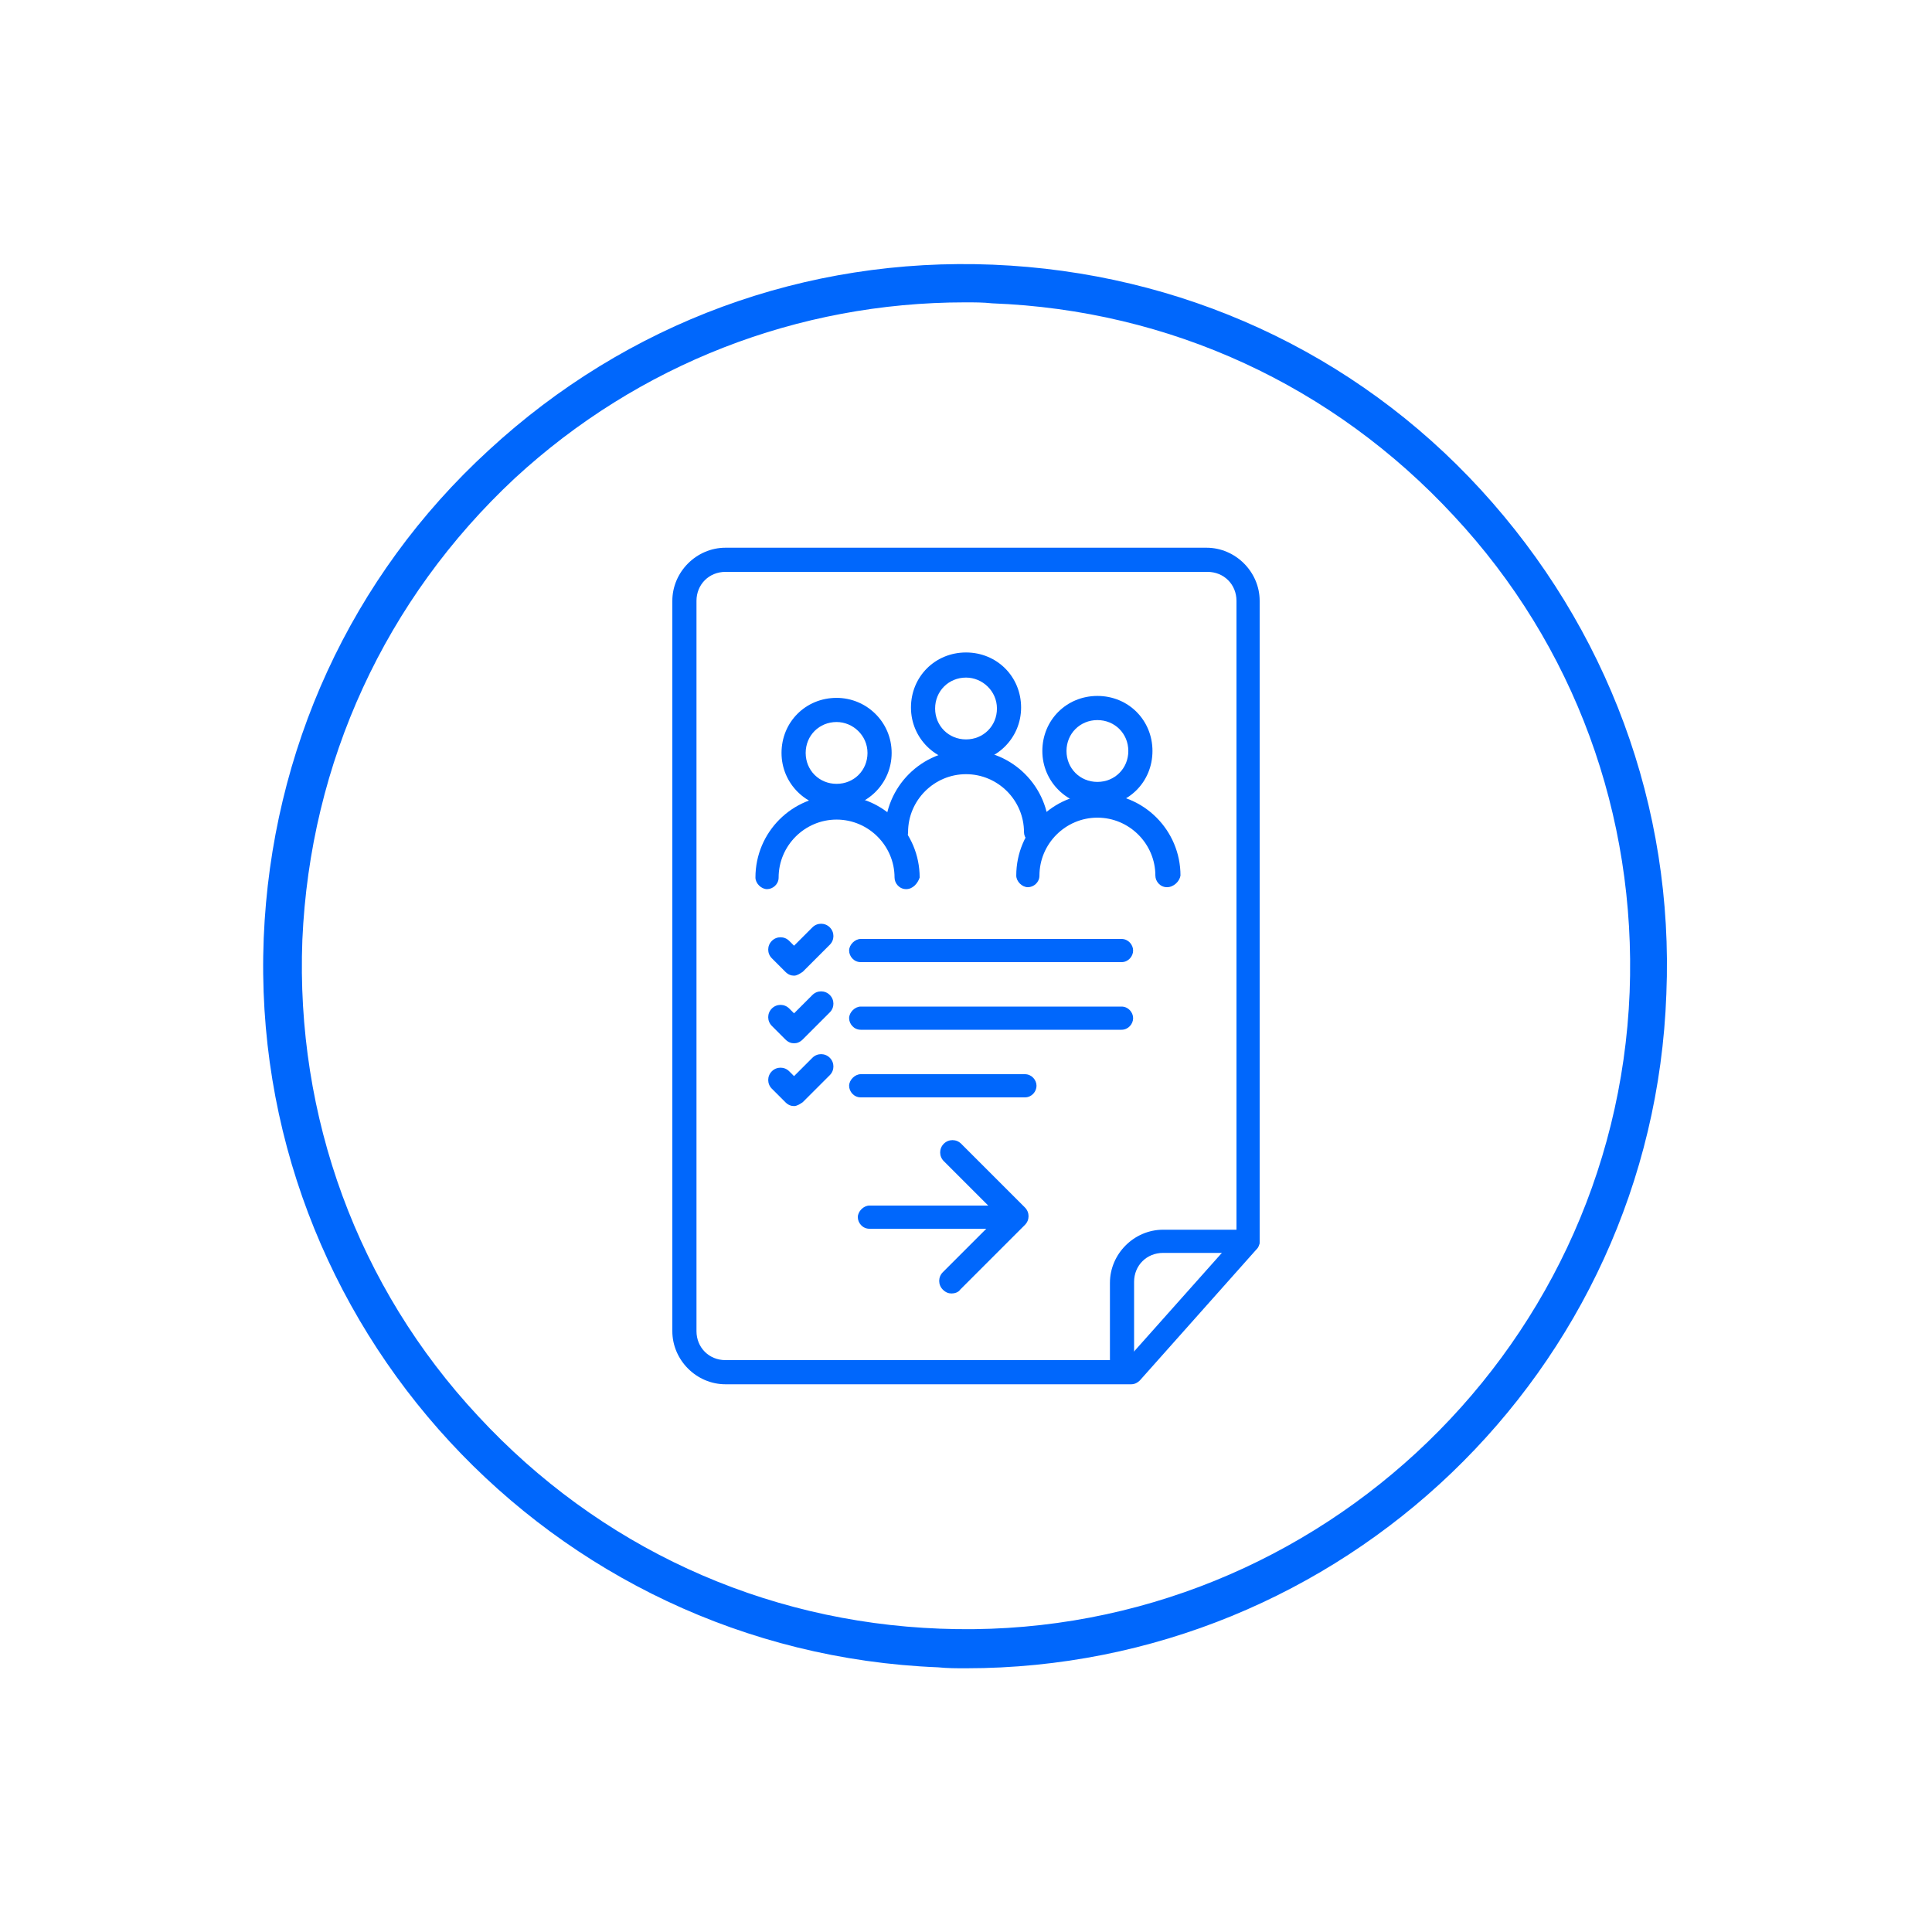<?xml version="1.0" encoding="utf-8"?>
<!-- Generator: Adobe Illustrator 26.3.1, SVG Export Plug-In . SVG Version: 6.00 Build 0)  -->
<svg version="1.1" id="Layer_1" xmlns="http://www.w3.org/2000/svg" xmlns:xlink="http://www.w3.org/1999/xlink" x="0px" y="0px"
	 viewBox="0 0 200 200" style="enable-background:new 0 0 200 200;" xml:space="preserve">
<style type="text/css">
	.st0{fill:#0067FC;}
	.st1{fill:none;stroke:#0067FC;stroke-width:2.5;stroke-linecap:round;stroke-linejoin:round;stroke-miterlimit:10;}
</style>
<g>
	<g>
		<g id="Group_263_00000011709387105637295150000004241504195919312308_" transform="translate(-598.5 -520.001)">
			<g id="Group_259_00000182521853652864383680000011563455799189888176_" transform="translate(549.903 487.744)">
				<g id="Ellipse_9_00000176729855399518400450000006649504192608479107_">
					<path class="st0" d="M148.6,111.2c-3.1,0-5.7-2.5-5.7-5.7s2.5-5.7,5.7-5.7s5.7,2.5,5.7,5.7S151.7,111.2,148.6,111.2z
						 M148.6,102.4c-1.8,0-3.2,1.4-3.2,3.2s1.4,3.2,3.2,3.2c1.8,0,3.2-1.4,3.2-3.2S150.3,102.4,148.6,102.4z"/>
				</g>
				<g id="Path_16_00000034782448153615100970000012167879324156564383_">
					<path class="st0" d="M155.8,119.6c-0.7,0-1.2-0.6-1.2-1.2c0-3.3-2.7-6-6-6c-3.3,0-6,2.7-6,6c0,0.7-0.6,1.2-1.2,1.2
						s-1.2-0.6-1.2-1.2c0-4.7,3.8-8.5,8.5-8.5s8.5,3.8,8.5,8.5C157.1,119.1,156.5,119.6,155.8,119.6z"/>
				</g>
			</g>
		</g>
	</g>
	<g>
		<g id="Group_263_00000063593829305952622750000011319820174324013236_" transform="translate(-598.5 -520.001)">
			<g id="Group_259_00000127722308845921241890000004697036497727989940_" transform="translate(549.903 487.744)">
				<g id="Ellipse_9_00000127728399477624477950000011981682347595179662_">
					<path class="st0" d="M162.2,115.7c-3.1,0-5.7-2.5-5.7-5.7s2.5-5.7,5.7-5.7s5.7,2.5,5.7,5.7S165.4,115.7,162.2,115.7z
						 M162.2,106.8c-1.8,0-3.2,1.4-3.2,3.2s1.4,3.2,3.2,3.2s3.2-1.4,3.2-3.2S164,106.8,162.2,106.8z"/>
				</g>
				<g id="Path_16_00000172412938190758143430000001128372968896818067_">
					<path class="st0" d="M169.4,124.1c-0.7,0-1.2-0.6-1.2-1.2c0-3.3-2.7-6-6-6s-6,2.7-6,6c0,0.7-0.6,1.2-1.2,1.2s-1.2-0.6-1.2-1.2
						c0-4.7,3.8-8.5,8.5-8.5s8.5,3.8,8.5,8.5C170.7,123.5,170.1,124.1,169.4,124.1z"/>
				</g>
			</g>
		</g>
	</g>
	<g>
		<g id="Group_263_00000111149928704084531940000012130909183726927031_" transform="translate(-598.5 -520.001)">
			<g id="Group_259_00000053512427069915230200000008422892732065105590_" transform="translate(549.903 487.744)">
				<g id="Ellipse_9_00000094595023842368181640000003513434272731062687_">
					<path class="st0" d="M135.2,115.9c-3.1,0-5.7-2.5-5.7-5.7s2.5-5.7,5.7-5.7c3.1,0,5.7,2.5,5.7,5.7S138.3,115.9,135.2,115.9z
						 M135.2,107c-1.8,0-3.2,1.4-3.2,3.2s1.4,3.2,3.2,3.2c1.8,0,3.2-1.4,3.2-3.2S136.9,107,135.2,107z"/>
				</g>
				<g id="Path_16_00000042017320184001458040000013239065122484444859_">
					<path class="st0" d="M142.4,124.3c-0.7,0-1.2-0.6-1.2-1.2c0-3.3-2.7-6-6-6c-3.3,0-6,2.7-6,6c0,0.7-0.6,1.2-1.2,1.2
						s-1.2-0.6-1.2-1.2c0-4.7,3.8-8.5,8.5-8.5c4.7,0,8.5,3.8,8.5,8.5C143.6,123.7,143.1,124.3,142.4,124.3z"/>
				</g>
			</g>
		</g>
	</g>
	<g>
		<g>
			<path class="st0" d="M117.1,143.3h-42c-3,0-5.5-2.5-5.5-5.5V62.2c0-3,2.5-5.5,5.5-5.5h49.8c3,0,5.5,2.5,5.5,5.5v66.3
				c0,0.3-0.1,0.6-0.3,0.8L118,142.9C117.8,143.1,117.5,143.3,117.1,143.3z M72.1,93.2v44.6c0,1.7,1.3,3,3,3h41.5l11.4-12.8V62.2
				c0-1.7-1.3-3-3-3H75.1c-1.7,0-3,1.3-3,3V93.2z"/>
		</g>
		<g>
			<path class="st0" d="M116.1,142.8c-0.7,0-1.2-0.6-1.2-1.2v-8.8c0-3,2.5-5.5,5.5-5.5h8.8c0.7,0,1.2,0.6,1.2,1.2s-0.6,1.2-1.2,1.2
				h-8.8c-1.7,0-3,1.3-3,3v8.8C117.4,142.3,116.8,142.8,116.1,142.8z"/>
		</g>
	</g>
	<g>
		<path class="st1" d="M99.3,127.8"/>
	</g>
	<g>
		<path class="st0" d="M103.3,127.2H90c-0.7,0-1.2-0.6-1.2-1.2s0.6-1.2,1.2-1.2h13.4c0.7,0,1.2,0.6,1.2,1.2S104,127.2,103.3,127.2z"
			/>
	</g>
	<g>
		<path class="st0" d="M98.5,133.9c-0.3,0-0.6-0.1-0.9-0.4c-0.5-0.5-0.5-1.3,0-1.8l5.8-5.8l-5.7-5.7c-0.5-0.5-0.5-1.3,0-1.8
			s1.3-0.5,1.8,0l6.6,6.6c0.5,0.5,0.5,1.3,0,1.8l-6.7,6.7C99.2,133.8,98.8,133.9,98.5,133.9z"/>
	</g>
	<g>
		<path class="st0" d="M100,172.7c-1,0-1.9,0-2.9-0.1c-40.1-1.6-71.4-35.5-69.8-75.5c0.8-19.4,9-37.4,23.3-50.5
			c14.3-13.2,32.8-20,52.2-19.2c19.4,0.8,37.4,9,50.5,23.3s20,32.8,19.2,52.2l0,0C171.1,142,138.8,172.7,100,172.7z M99.9,31.3
			c-17.3,0-33.8,6.4-46.6,18.2C39.9,62,32.1,78.9,31.3,97.3c-0.7,18.3,5.7,35.9,18.2,49.3c12.5,13.5,29.4,21.3,47.8,22
			c37.8,1.5,69.9-28.1,71.4-65.9l2,0.1l-2-0.1c0.7-18.3-5.7-35.9-18.2-49.3c-12.5-13.5-29.4-21.3-47.8-22
			C101.8,31.3,100.9,31.3,99.9,31.3z"/>
	</g>
	<g>
		<g>
			<path class="st0" d="M116.1,99.6h-27c-0.7,0-1.2-0.6-1.2-1.2s0.6-1.2,1.2-1.2h27c0.7,0,1.2,0.6,1.2,1.2S116.8,99.6,116.1,99.6z"
				/>
		</g>
		<g>
			<path class="st0" d="M116.1,106.6h-27c-0.7,0-1.2-0.6-1.2-1.2s0.6-1.2,1.2-1.2h27c0.7,0,1.2,0.6,1.2,1.2S116.8,106.6,116.1,106.6
				z"/>
		</g>
		<g>
			<path class="st0" d="M106.1,113.6h-17c-0.7,0-1.2-0.6-1.2-1.2s0.6-1.2,1.2-1.2h17c0.7,0,1.2,0.6,1.2,1.2S106.8,113.6,106.1,113.6
				z"/>
		</g>
		<g>
			<path class="st0" d="M82.2,101c-0.3,0-0.6-0.1-0.9-0.4l-1.4-1.4c-0.5-0.5-0.5-1.3,0-1.8s1.3-0.5,1.8,0l0.5,0.5l1.9-1.9
				c0.5-0.5,1.3-0.5,1.8,0s0.5,1.3,0,1.8l-2.8,2.8C82.8,100.8,82.5,101,82.2,101z"/>
		</g>
		<g>
			<path class="st0" d="M82.2,108L82.2,108c-0.3,0-0.6-0.1-0.9-0.4l-1.4-1.4c-0.5-0.5-0.5-1.3,0-1.8s1.3-0.5,1.8,0l0.5,0.5l1.9-1.9
				c0.5-0.5,1.3-0.5,1.8,0s0.5,1.3,0,1.8l-2.8,2.8C82.8,107.9,82.5,108,82.2,108z"/>
		</g>
		<g>
			<path class="st0" d="M82.2,114.5L82.2,114.5c-0.3,0-0.6-0.1-0.9-0.4l-1.4-1.4c-0.5-0.5-0.5-1.3,0-1.8s1.3-0.5,1.8,0l0.5,0.5
				l1.9-1.9c0.5-0.5,1.3-0.5,1.8,0s0.5,1.3,0,1.8l-2.8,2.8C82.8,114.3,82.5,114.5,82.2,114.5z"/>
		</g>
	</g>
</g>
</svg>
